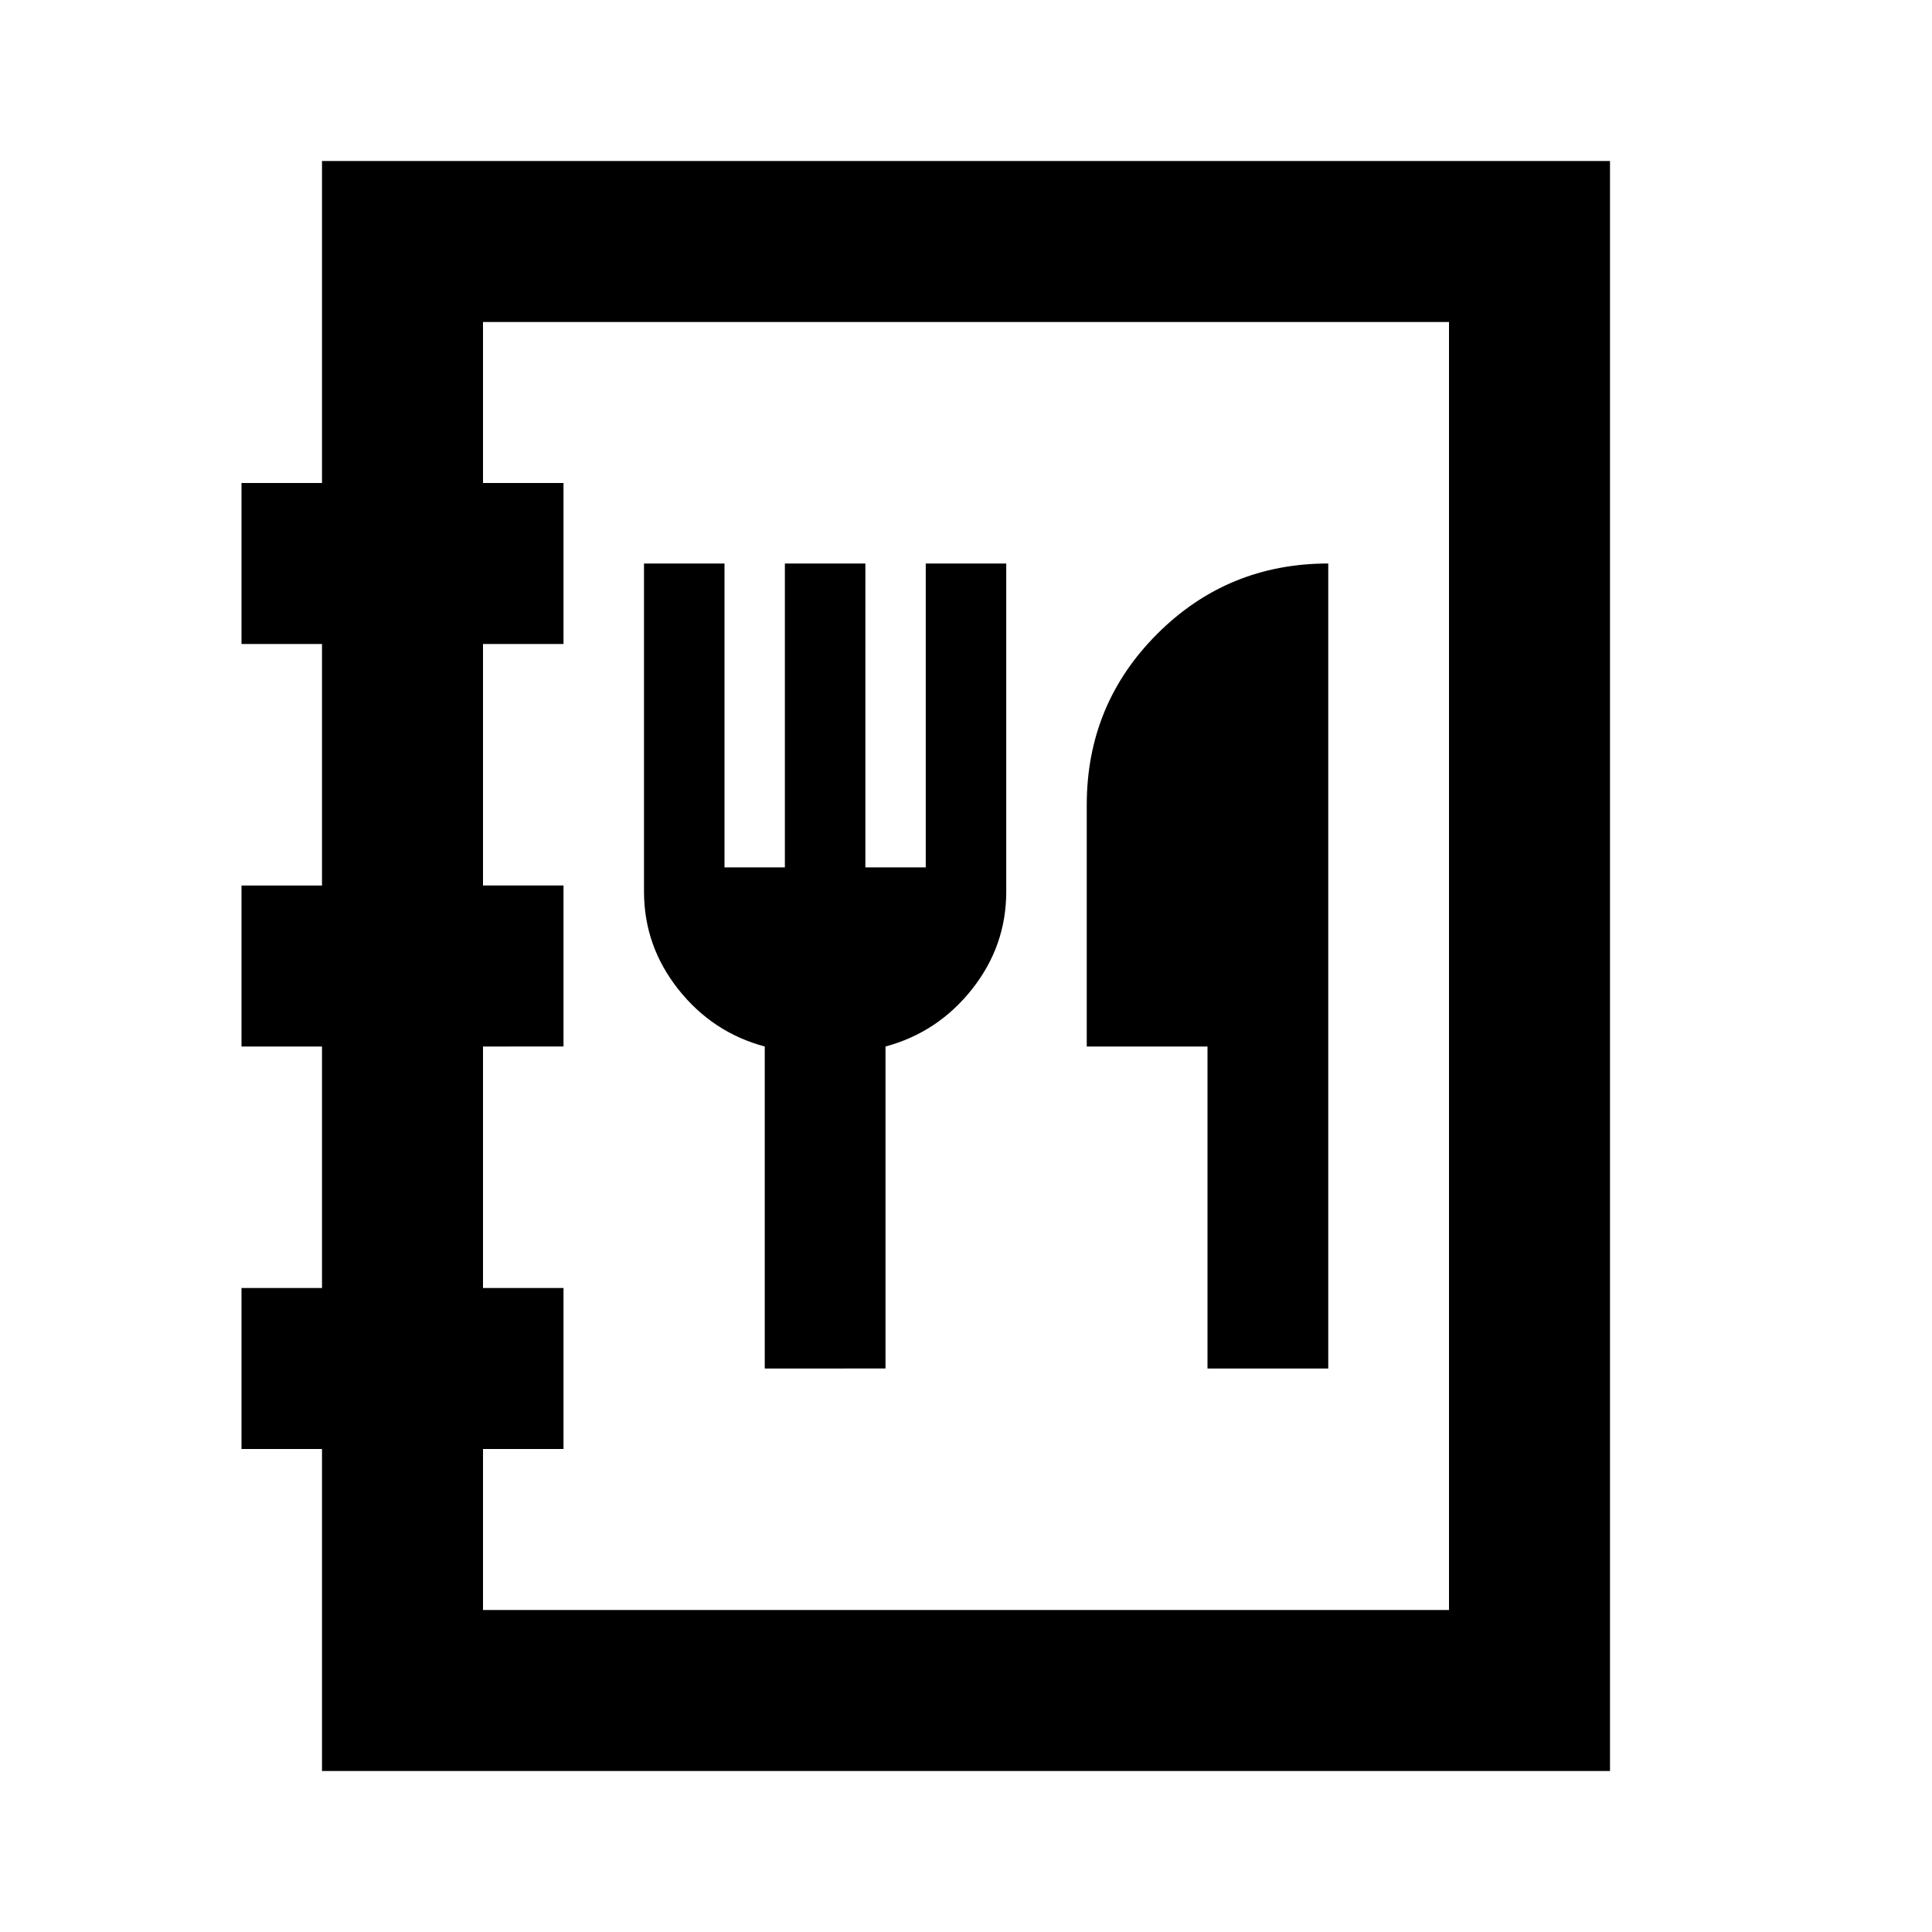 <svg xmlns="http://www.w3.org/2000/svg" viewBox="0 0 24 24" width="24" height="24"><path fill="currentColor" d="M4 22v-4H3v-2h1v-3H3v-2h1V8H3V6h1V2h16v20zm2-2h12V4H6v2h1v2H6v3h1v2H6v3h1v2H6zm3.5-3H11v-4q.65-.175 1.075-.712t.425-1.213V7h-1v3.775h-.75V7h-1v3.775H9V7H8v4.075q0 .675.425 1.213T9.5 13zm5.5 0h1.5V7q-1.25 0-2.125.875T13.5 10v3H15zm-9 3V4z"/></svg>